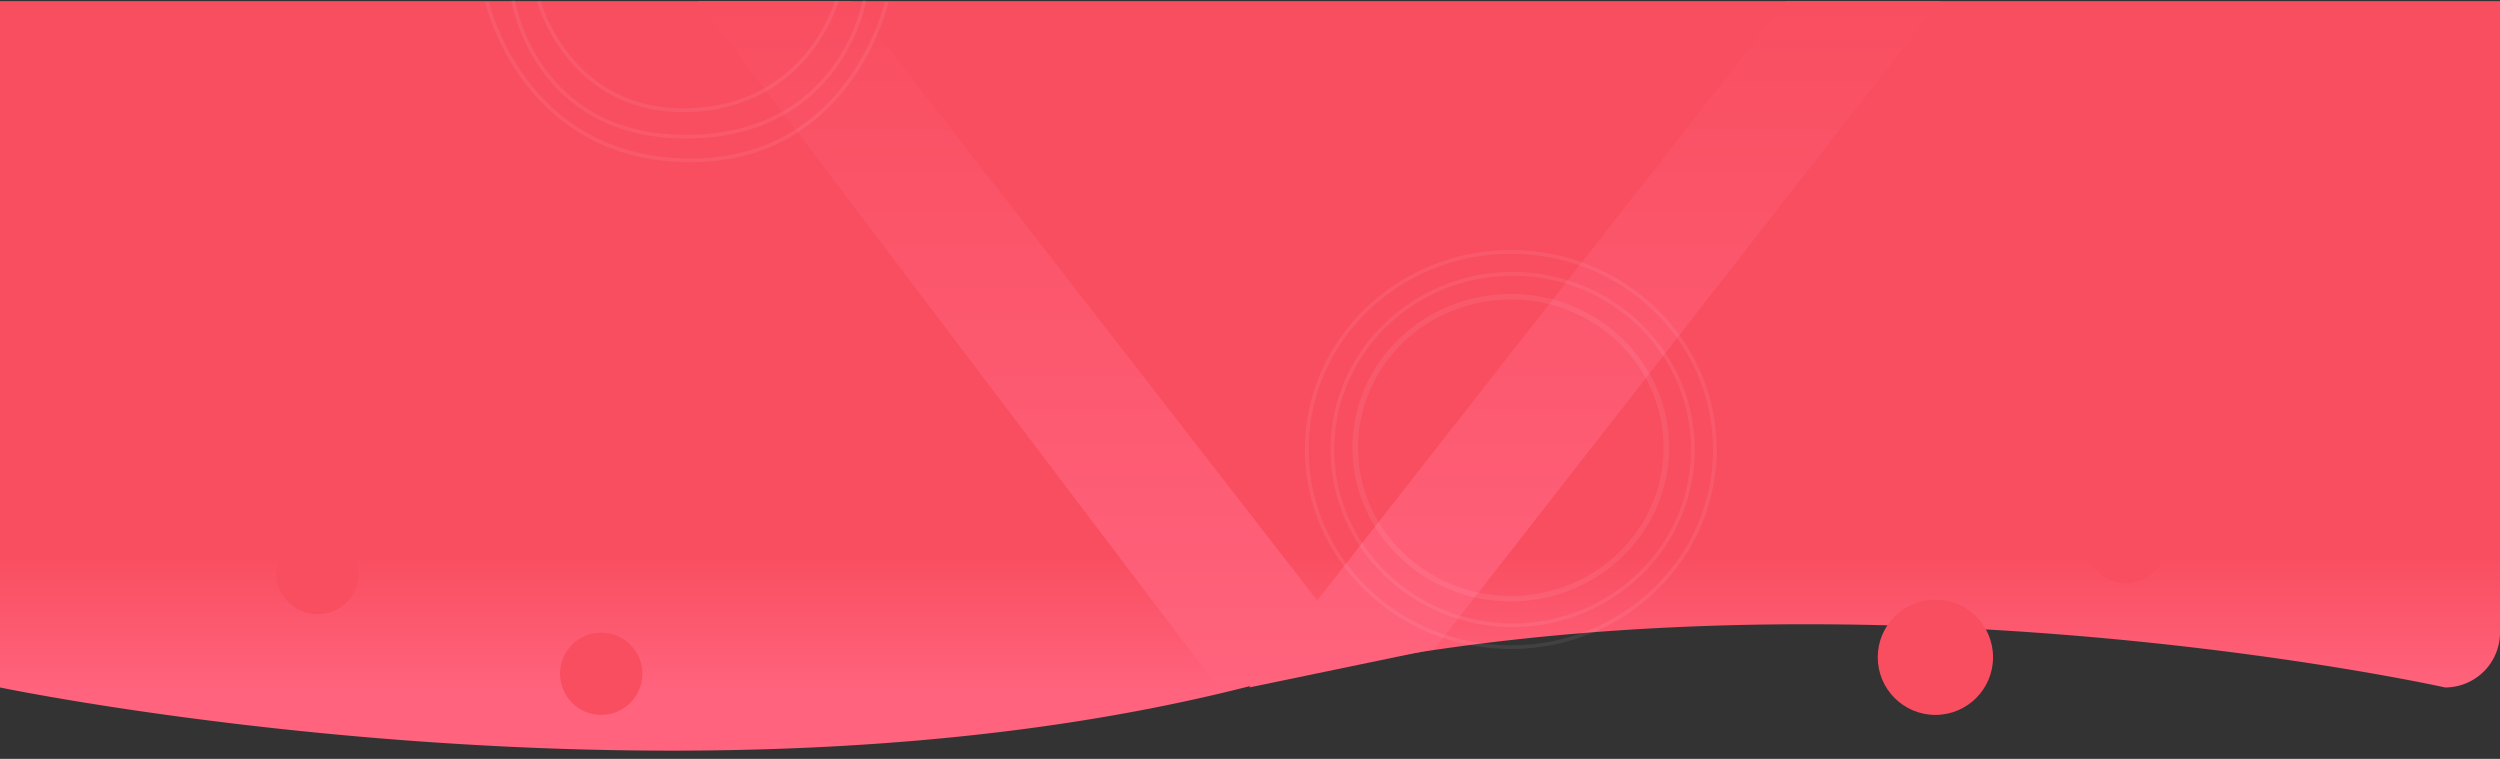 <svg xmlns="http://www.w3.org/2000/svg" xmlns:xlink="http://www.w3.org/1999/xlink" width="1366" height="414.627" viewBox="0 0 1366 414.627">
  <rect x="0" y="0" width="1366" height="414.627" fill="#333333" stroke="none"/>
  <defs>
    <linearGradient id="linear-gradient" x1="0.5" x2="0.5" y2="1" gradientUnits="objectBoundingBox">
      <stop offset="0" stop-color="#f94e60"/>
      <stop offset="0.364" stop-color="#f94e60"/>
      <stop offset="0.611" stop-color="#f94e60"/>
      <stop offset="0.807" stop-color="#f94e60"/>
      <stop offset="1" stop-color="#ff637d"/>
    </linearGradient>
    <linearGradient id="linear-gradient-2" x1="0.5" x2="0.5" y2="1" gradientUnits="objectBoundingBox">
      <stop offset="0" stop-color="#f94e60"/>
      <stop offset="1" stop-color="#ff637d"/>
    </linearGradient>
  </defs>
  <g id="Group_355" data-name="Group 355" transform="translate(0 -130.373)">
    <rect id="Rectangle_1240" data-name="Rectangle 1240" width="1366" height="53" transform="translate(0 191)" fill="#fff"/>
    <path id="Path_1376" data-name="Path 1376" d="M0,0H1366V345a30,30,0,0,1-30,30s-348.311-77.7-655.958,0S0,375,0,375Z" transform="translate(0 131)" fill="url(#linear-gradient)"/>
    <path id="Path_1374" data-name="Path 1374" d="M0,0H84L-192.258,354l-101.2,21Z" transform="translate(976 131)" fill="url(#linear-gradient-2)"/>
    <path id="Path_1375" data-name="Path 1375" d="M-209.457,0h-84L-9.463,375l77.586-17.406Z" transform="translate(675 131)" fill="url(#linear-gradient-2)"/>
    <circle id="Ellipse_414" data-name="Ellipse 414" cx="22.5" cy="22.5" r="22.5" transform="translate(151 421)" fill="#f94e60"/>
    <circle id="Ellipse_417" data-name="Ellipse 417" cx="22.5" cy="22.5" r="22.5" transform="translate(1139 404)" fill="#f94e60"/>
    <circle id="Ellipse_415" data-name="Ellipse 415" cx="22.5" cy="22.5" r="22.5" transform="translate(306 476)" fill="#f94e60"/>
    <circle id="Ellipse_416" data-name="Ellipse 416" cx="31.5" cy="31.5" r="31.5" transform="translate(1026 458)" fill="#f94e60"/>
    <g id="Ellipse_421" data-name="Ellipse 421" transform="translate(739 291)" fill="none" stroke="#fff" stroke-width="3" opacity="0.07">
      <ellipse cx="86.5" cy="84" rx="86.5" ry="84" stroke="none"/>
      <ellipse cx="86.5" cy="84" rx="85" ry="82.5" fill="none"/>
    </g>
    <g id="Ellipse_422" data-name="Ellipse 422" transform="translate(727 279)" fill="none" stroke="#fff" stroke-width="2" opacity="0.07">
      <ellipse cx="99.5" cy="97" rx="99.5" ry="97" stroke="none"/>
      <ellipse cx="99.5" cy="97" rx="98.5" ry="96" fill="none"/>
    </g>
    <g id="Ellipse_423" data-name="Ellipse 423" transform="translate(713 267)" fill="none" stroke="#fff" stroke-width="2" opacity="0.07">
      <ellipse cx="112.5" cy="109" rx="112.5" ry="109" stroke="none"/>
      <ellipse cx="112.5" cy="109" rx="111.5" ry="108" fill="none"/>
    </g>
    <g id="Group_354" data-name="Group 354" transform="translate(-66)" opacity="0.07">
      <path id="Path_1377" data-name="Path 1377" d="M22784.371,18453s16.445,61.234,81.568,59.59,81.238-59.59,81.238-59.59" transform="translate(-22424 -18322)" fill="none" stroke="#fff" stroke-width="2"/>
      <path id="Path_1378" data-name="Path 1378" d="M22790.756,18453s11.656,75.279,95.6,74.5,96.385-74.5,96.385-74.5" transform="translate(-22444.371 -18322.461)" fill="none" stroke="#fff" stroke-width="2"/>
      <path id="Path_1379" data-name="Path 1379" d="M22794.359,18460.8s19.064,85.051,108.861,86.6,109.529-86.6,109.529-86.6" transform="translate(-22462.256 -18329.402)" fill="none" stroke="#fff" stroke-width="2"/>
    </g>
  </g>
</svg>
